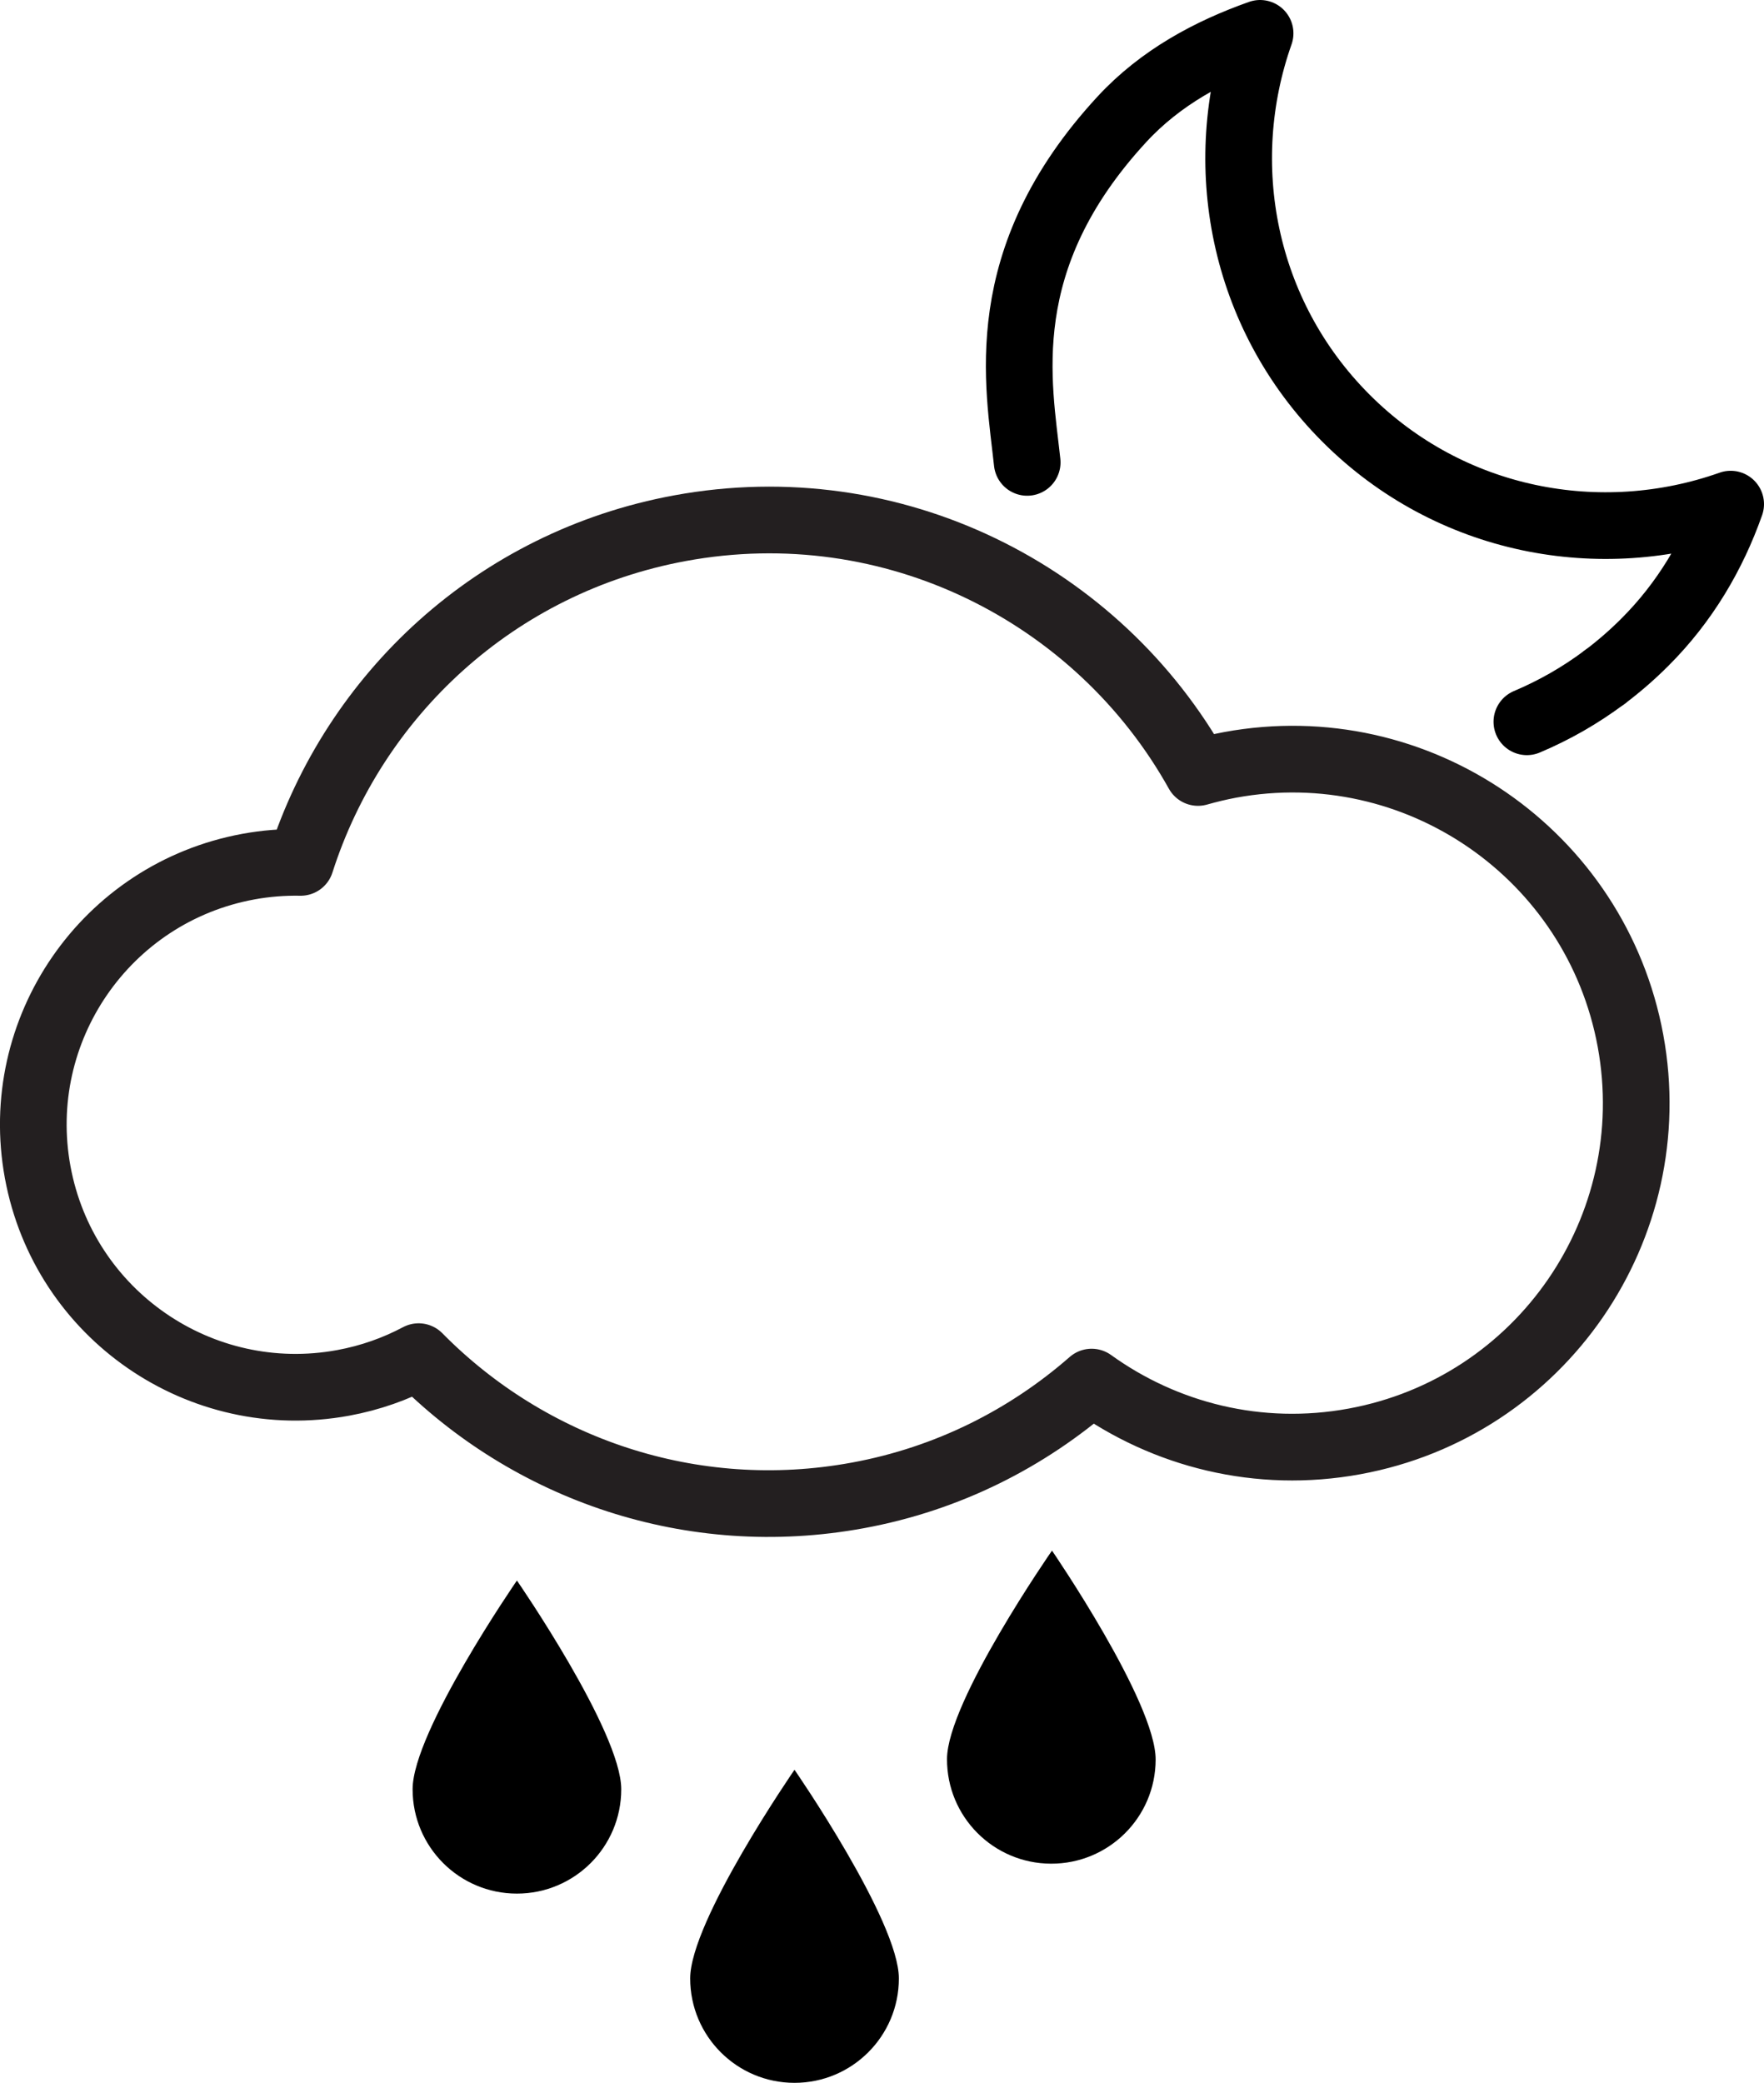 <?xml version="1.0" encoding="utf-8"?>
<!-- Generator: Adobe Illustrator 15.0.0, SVG Export Plug-In . SVG Version: 6.00 Build 0)  -->
<!DOCTYPE svg PUBLIC "-//W3C//DTD SVG 1.1//EN" "http://www.w3.org/Graphics/SVG/1.1/DTD/svg11.dtd">
<svg version="1.1" id="Layer_1" xmlns="http://www.w3.org/2000/svg" xmlns:xlink="http://www.w3.org/1999/xlink" x="0px" y="0px"
	 width="39.687px" height="46.843px" viewBox="0 0 39.687 46.843" enable-background="new 0 0 39.687 46.843" xml:space="preserve">
<g>
	<path fill="none" stroke="#231F20" stroke-width="1.5" stroke-linecap="round" stroke-linejoin="round" stroke-miterlimit="10" d="
		M7.721,31.101c0.609-0.112,1.178-0.314,1.697-0.59c2.486,2.522,6.138,3.81,9.884,3.12c2.026-0.372,3.812-1.284,5.258-2.548
		c1.649,1.188,3.759,1.731,5.915,1.334c4.201-0.771,6.98-4.805,6.209-9.007c-0.773-4.201-4.807-6.981-9.008-6.208
		c-0.246,0.046-0.486,0.104-0.723,0.171c-2.245-4.026-6.869-6.375-11.654-5.494c-4.153,0.764-7.331,3.756-8.534,7.516
		c-0.388-0.007-0.783,0.023-1.18,0.096c-3.206,0.59-5.327,3.667-4.737,6.872C1.438,29.569,4.515,31.69,7.721,31.101z"/>
	<path fill="none" stroke="#000000" stroke-width="1.5" stroke-linecap="round" stroke-linejoin="round" stroke-miterlimit="10" d="
		M36.101,15.23c0.314-0.236,0.616-0.497,0.902-0.783c0.909-0.906,1.534-1.976,1.934-3.109c-2.929,1.037-6.313,0.409-8.654-1.932
		c-2.341-2.343-2.969-5.727-1.933-8.656c-1.133,0.401-2.24,0.992-3.108,1.932c-2.92,3.161-2.318,5.97-2.132,7.717"/>
	<path fill="none" stroke="#000000" stroke-width="1.5" stroke-linecap="round" stroke-linejoin="round" stroke-miterlimit="10" d="
		M34.352,16.233c0.612-0.258,1.2-0.592,1.748-1.003"/>
	<path fill-rule="evenodd" clip-rule="evenodd" d="M21.306,39.56c-0.004,1.297,1.042,2.35,2.34,2.354
		c1.297,0.004,2.351-1.042,2.354-2.339c0.004-1.298-2.332-4.702-2.332-4.702S21.31,38.263,21.306,39.56"/>
	<path fill-rule="evenodd" clip-rule="evenodd" d="M9.283,40.24c0,1.297,1.05,2.347,2.347,2.347s2.347-1.05,2.347-2.347
		s-2.347-4.694-2.347-4.694S9.283,38.943,9.283,40.24"/>
	<path fill-rule="evenodd" clip-rule="evenodd" d="M15.528,44.495c0,1.297,1.05,2.348,2.347,2.348c1.297,0,2.348-1.051,2.348-2.348
		s-2.348-4.693-2.348-4.693S15.528,43.198,15.528,44.495"/>
</g>
</svg>
